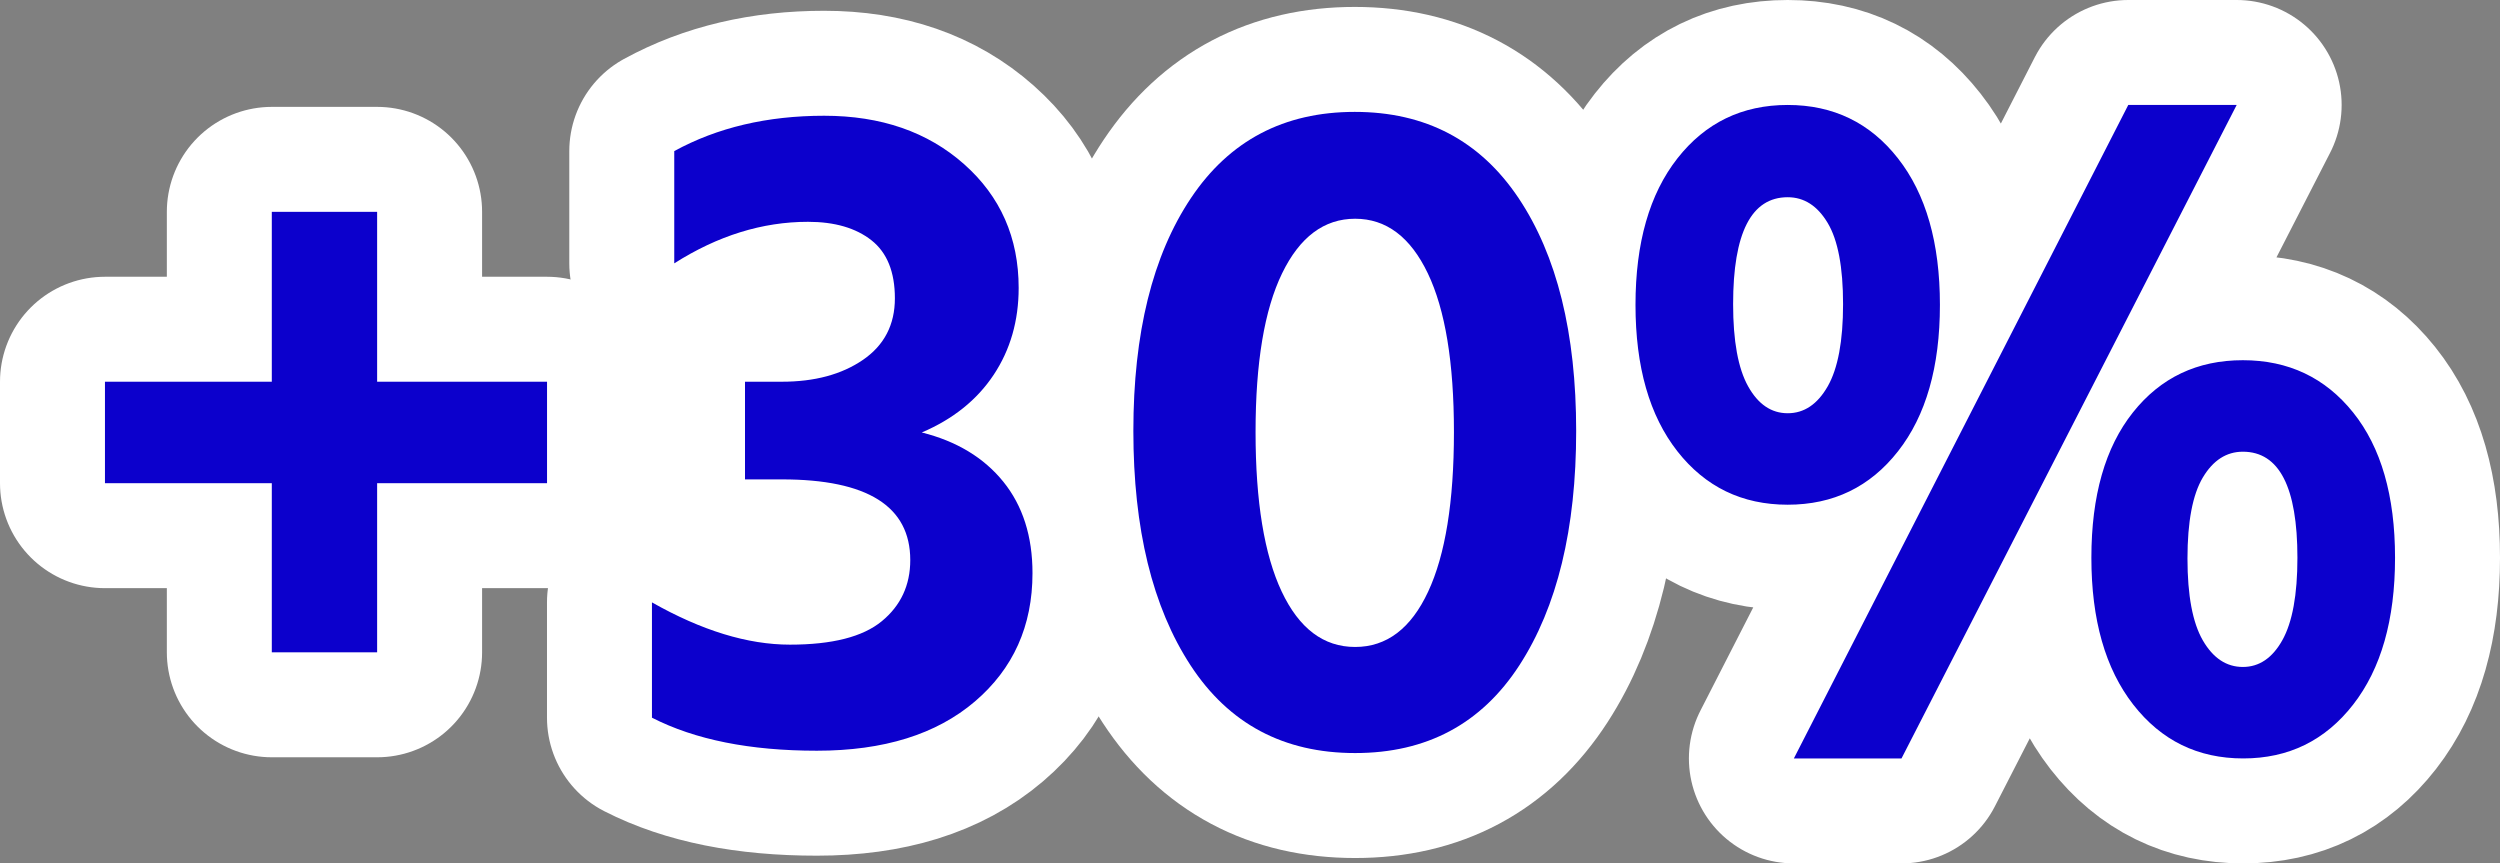 <?xml version="1.0" encoding="utf-8" standalone="no"?>
<!DOCTYPE svg PUBLIC "-//W3C//DTD SVG 1.1//EN"
"http://www.w3.org/Graphics/SVG/1.1/DTD/svg11.dtd">

<svg xmlns="http://www.w3.org/2000/svg" version="1.1" xmlns:xlink="http://www.w3.org/1999/xlink" width="95.272" height="32.903" viewBox="0 0 95.272 32.903"><rect x="0" y="0" width="95.272" height="32.903" fill="#808080" stroke="none"/><path stroke="#ffffff" stroke-width="8" stroke-linejoin="round" fill="#ffffff" d="M 4 18.414 L 4 14.547 L 10.358 14.547 L 10.358 8.073 L 14.372 8.073 L 14.372 14.547 L 20.847 14.547 L 20.847 18.414 L 14.372 18.414 L 14.372 24.859 L 10.358 24.859 L 10.358 18.414 Z" /><path stroke="#ffffff" stroke-width="8" stroke-linejoin="round" fill="#ffffff" d="M 24.845 27.35 L 24.845 22.956 C 26.74 24.03 28.493 24.567 30.104 24.567 C 31.715 24.567 32.882 24.269 33.605 23.673 C 34.328 23.078 34.689 22.301 34.689 21.344 C 34.689 19.294 33.058 18.269 29.797 18.269 L 28.391 18.269 L 28.391 14.547 L 29.797 14.547 C 31.047 14.547 32.077 14.269 32.888 13.713 C 33.698 13.156 34.103 12.375 34.103 11.369 C 34.103 10.363 33.805 9.625 33.209 9.156 C 32.614 8.688 31.808 8.453 30.792 8.453 C 29.054 8.453 27.355 8.981 25.695 10.036 L 25.695 5.758 C 27.336 4.86 29.24 4.411 31.408 4.411 C 33.575 4.411 35.353 5.026 36.74 6.256 C 38.127 7.486 38.82 9.059 38.82 10.973 C 38.82 12.223 38.503 13.327 37.868 14.284 C 37.233 15.24 36.32 15.973 35.128 16.481 C 36.456 16.814 37.491 17.439 38.234 18.356 C 38.976 19.274 39.347 20.436 39.347 21.842 C 39.347 23.854 38.615 25.484 37.15 26.734 C 35.685 27.984 33.679 28.609 31.13 28.609 C 28.581 28.609 26.486 28.19 24.845 27.35 Z" /><path stroke="#ffffff" stroke-width="8" stroke-linejoin="round" fill="#ffffff" d="M 45.373 25.359 C 43.918 23.132 43.191 20.153 43.191 16.423 C 43.191 12.692 43.923 9.733 45.388 7.545 C 46.852 5.358 48.932 4.264 51.627 4.264 C 54.323 4.264 56.403 5.358 57.868 7.545 C 59.333 9.733 60.066 12.692 60.066 16.423 C 60.066 20.153 59.343 23.132 57.898 25.359 C 56.452 27.585 54.367 28.698 51.643 28.698 C 48.919 28.698 46.829 27.585 45.373 25.359 Z M 48.859 10.417 C 48.185 11.804 47.848 13.82 47.848 16.466 C 47.848 19.113 48.181 21.139 48.844 22.545 C 49.509 23.952 50.441 24.655 51.642 24.655 C 52.843 24.655 53.771 23.952 54.426 22.545 C 55.081 21.139 55.408 19.113 55.408 16.466 C 55.408 13.82 55.076 11.803 54.412 10.416 C 53.748 9.029 52.825 8.336 51.643 8.336 C 50.461 8.336 49.533 9.03 48.859 10.417 Z" /><path stroke="#ffffff" stroke-width="8" stroke-linejoin="round" fill="#ffffff" d="M 63.923 17.198 C 62.859 15.841 62.327 13.981 62.327 11.618 C 62.327 9.255 62.859 7.395 63.923 6.037 C 64.988 4.679 66.389 4 68.127 4 C 69.865 4 71.267 4.679 72.331 6.037 C 73.396 7.395 73.928 9.255 73.928 11.618 C 73.928 13.981 73.396 15.841 72.331 17.198 C 71.267 18.556 69.865 19.234 68.127 19.234 C 66.389 19.234 64.988 18.556 63.923 17.198 Z M 66.047 11.589 C 66.047 12.995 66.237 14.04 66.619 14.723 C 67 15.407 67.503 15.748 68.128 15.748 C 68.753 15.748 69.261 15.407 69.652 14.723 C 70.042 14.04 70.237 12.995 70.237 11.589 C 70.237 10.183 70.042 9.152 69.652 8.498 C 69.261 7.843 68.753 7.516 68.128 7.516 C 66.741 7.516 66.047 8.873 66.047 11.589 Z M 68.362 28.903 L 81.106 4 L 85.237 4 L 72.464 28.903 Z M 81.297 26.853 C 80.232 25.485 79.7 23.62 79.7 21.256 C 79.7 18.893 80.227 17.047 81.282 15.719 C 82.337 14.391 83.733 13.727 85.471 13.727 C 87.209 13.727 88.61 14.391 89.675 15.719 C 90.74 17.047 91.272 18.893 91.272 21.256 C 91.272 23.62 90.74 25.485 89.675 26.852 C 88.61 28.22 87.214 28.903 85.486 28.903 C 83.758 28.903 82.362 28.22 81.297 26.853 Z M 83.948 18.195 C 83.558 18.849 83.362 19.88 83.362 21.286 C 83.362 22.692 83.558 23.732 83.948 24.406 C 84.339 25.08 84.847 25.417 85.472 25.417 C 86.097 25.417 86.6 25.075 86.981 24.391 C 87.361 23.708 87.552 22.663 87.552 21.256 C 87.552 18.561 86.858 17.214 85.472 17.214 C 84.847 17.214 84.339 17.541 83.948 18.195 Z" /><path fill="#0c00cc" d="M 4 18.414 L 4 14.547 L 10.358 14.547 L 10.358 8.073 L 14.372 8.073 L 14.372 14.547 L 20.847 14.547 L 20.847 18.414 L 14.372 18.414 L 14.372 24.859 L 10.358 24.859 L 10.358 18.414 Z" /><path fill="#0c00cc" d="M 24.845 27.35 L 24.845 22.956 C 26.74 24.03 28.493 24.567 30.104 24.567 C 31.715 24.567 32.882 24.269 33.605 23.673 C 34.328 23.078 34.689 22.301 34.689 21.344 C 34.689 19.294 33.058 18.269 29.797 18.269 L 28.391 18.269 L 28.391 14.547 L 29.797 14.547 C 31.047 14.547 32.077 14.269 32.888 13.713 C 33.698 13.156 34.103 12.375 34.103 11.369 C 34.103 10.363 33.805 9.625 33.209 9.156 C 32.614 8.688 31.808 8.453 30.792 8.453 C 29.054 8.453 27.355 8.981 25.695 10.036 L 25.695 5.758 C 27.336 4.86 29.24 4.411 31.408 4.411 C 33.575 4.411 35.353 5.026 36.74 6.256 C 38.127 7.486 38.82 9.059 38.82 10.973 C 38.82 12.223 38.503 13.327 37.868 14.284 C 37.233 15.24 36.32 15.973 35.128 16.481 C 36.456 16.814 37.491 17.439 38.234 18.356 C 38.976 19.274 39.347 20.436 39.347 21.842 C 39.347 23.854 38.615 25.484 37.15 26.734 C 35.685 27.984 33.679 28.609 31.13 28.609 C 28.581 28.609 26.486 28.19 24.845 27.35 Z" /><path fill="#0c00cc" d="M 45.373 25.359 C 43.918 23.132 43.191 20.153 43.191 16.423 C 43.191 12.692 43.923 9.733 45.388 7.545 C 46.852 5.358 48.932 4.264 51.627 4.264 C 54.323 4.264 56.403 5.358 57.868 7.545 C 59.333 9.733 60.066 12.692 60.066 16.423 C 60.066 20.153 59.343 23.132 57.898 25.359 C 56.452 27.585 54.367 28.698 51.643 28.698 C 48.919 28.698 46.829 27.585 45.373 25.359 Z M 48.859 10.417 C 48.185 11.804 47.848 13.82 47.848 16.466 C 47.848 19.113 48.181 21.139 48.844 22.545 C 49.509 23.952 50.441 24.655 51.642 24.655 C 52.843 24.655 53.771 23.952 54.426 22.545 C 55.081 21.139 55.408 19.113 55.408 16.466 C 55.408 13.82 55.076 11.803 54.412 10.416 C 53.748 9.029 52.825 8.336 51.643 8.336 C 50.461 8.336 49.533 9.03 48.859 10.417 Z" /><path fill="#0c00cc" d="M 63.923 17.198 C 62.859 15.841 62.327 13.981 62.327 11.618 C 62.327 9.255 62.859 7.395 63.923 6.037 C 64.988 4.679 66.389 4 68.127 4 C 69.865 4 71.267 4.679 72.331 6.037 C 73.396 7.395 73.928 9.255 73.928 11.618 C 73.928 13.981 73.396 15.841 72.331 17.198 C 71.267 18.556 69.865 19.234 68.127 19.234 C 66.389 19.234 64.988 18.556 63.923 17.198 Z M 66.047 11.589 C 66.047 12.995 66.237 14.04 66.619 14.723 C 67 15.407 67.503 15.748 68.128 15.748 C 68.753 15.748 69.261 15.407 69.652 14.723 C 70.042 14.04 70.237 12.995 70.237 11.589 C 70.237 10.183 70.042 9.152 69.652 8.498 C 69.261 7.843 68.753 7.516 68.128 7.516 C 66.741 7.516 66.047 8.873 66.047 11.589 Z M 68.362 28.903 L 81.106 4 L 85.237 4 L 72.464 28.903 Z M 81.297 26.853 C 80.232 25.485 79.7 23.62 79.7 21.256 C 79.7 18.893 80.227 17.047 81.282 15.719 C 82.337 14.391 83.733 13.727 85.471 13.727 C 87.209 13.727 88.61 14.391 89.675 15.719 C 90.74 17.047 91.272 18.893 91.272 21.256 C 91.272 23.62 90.74 25.485 89.675 26.852 C 88.61 28.22 87.214 28.903 85.486 28.903 C 83.758 28.903 82.362 28.22 81.297 26.853 Z M 83.948 18.195 C 83.558 18.849 83.362 19.88 83.362 21.286 C 83.362 22.692 83.558 23.732 83.948 24.406 C 84.339 25.08 84.847 25.417 85.472 25.417 C 86.097 25.417 86.6 25.075 86.981 24.391 C 87.361 23.708 87.552 22.663 87.552 21.256 C 87.552 18.561 86.858 17.214 85.472 17.214 C 84.847 17.214 84.339 17.541 83.948 18.195 Z" /></svg>
